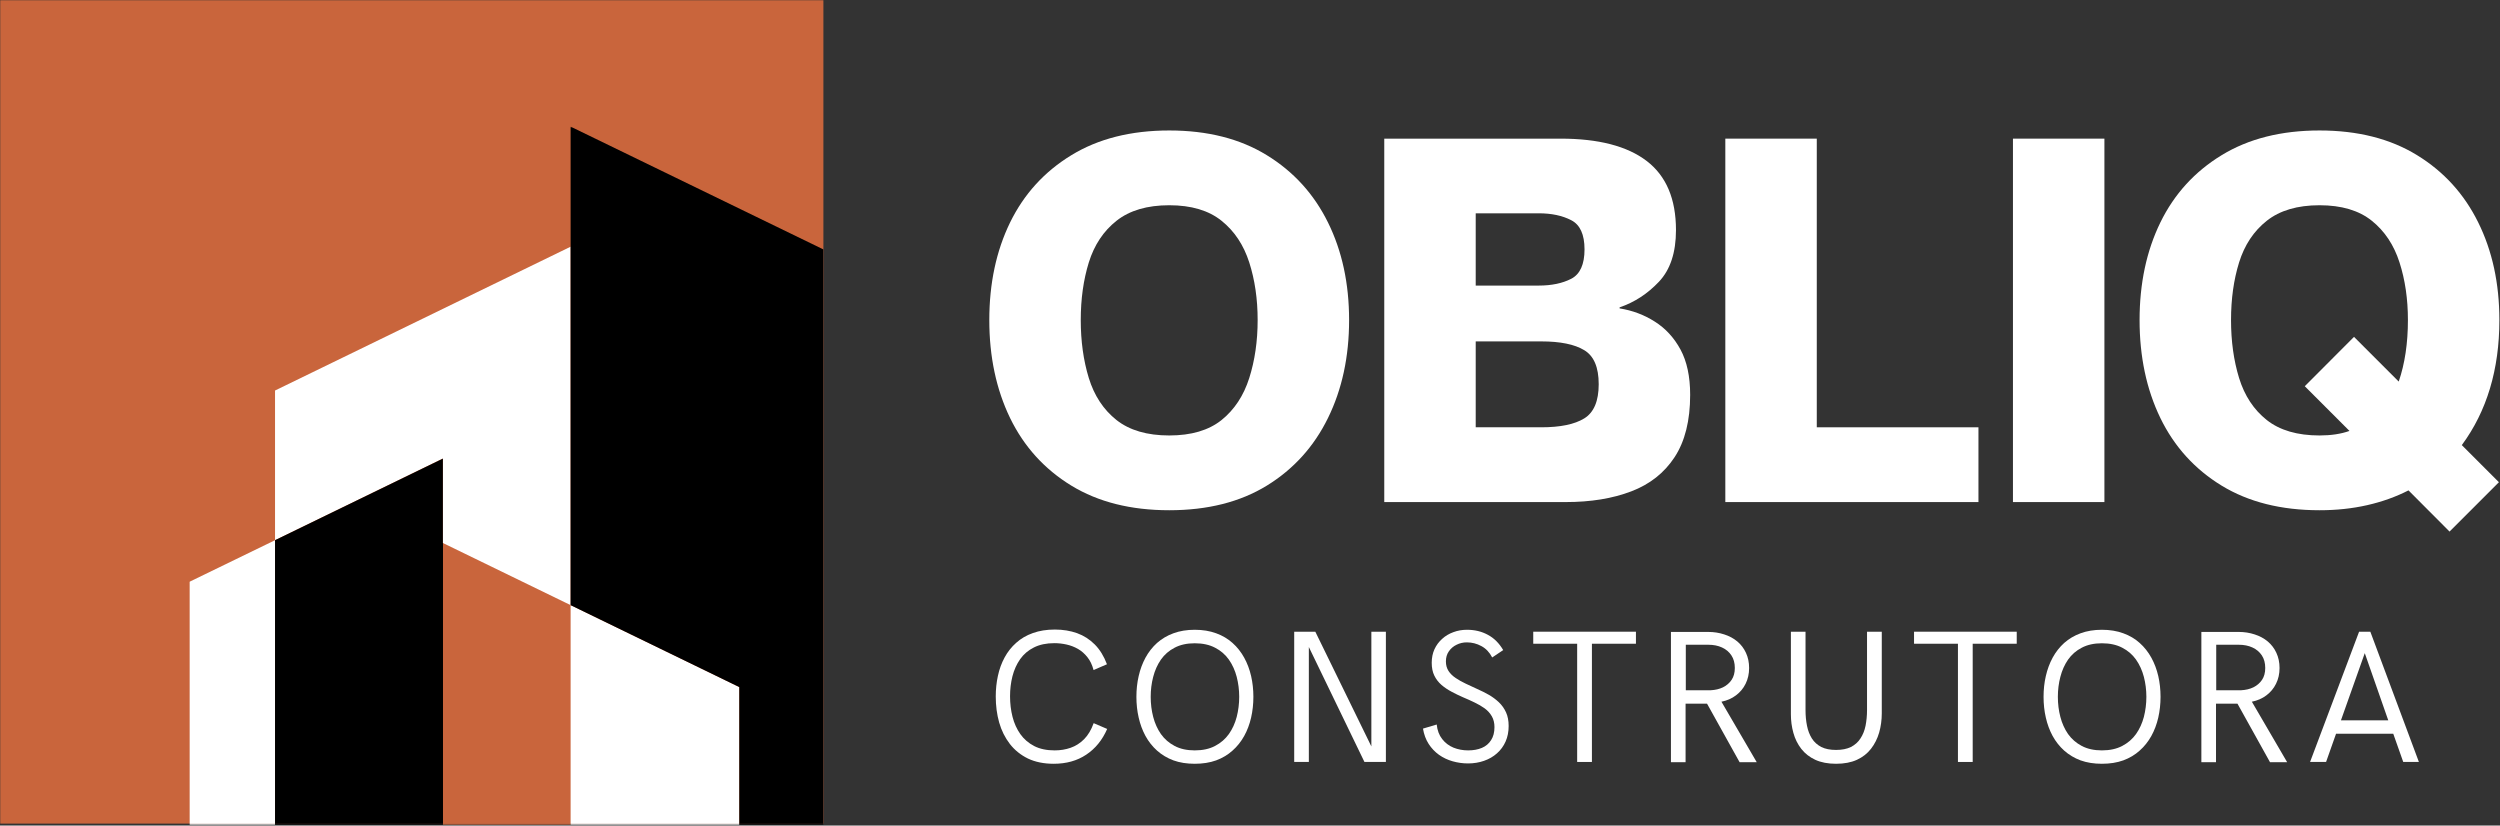 <svg width="1281" height="423" viewBox="0 0 1281 423" fill="none" xmlns="http://www.w3.org/2000/svg">
<rect x="0" y="0" width="1281" height="423" fill="#333333" stroke="none"/>
<path d="M539.934 391.358C534.891 391.358 530.487 390.457 526.737 388.684C523.016 386.867 519.906 384.367 517.435 381.184C514.993 378.015 513.161 374.352 511.97 370.195C510.807 366.053 510.225 361.62 510.225 356.881C510.225 353.204 510.589 349.672 511.33 346.3C512.057 342.899 513.205 339.759 514.76 336.882C516.301 334.018 518.278 331.518 520.69 329.382C523.089 327.216 525.937 325.544 529.237 324.382C532.522 323.19 536.286 322.579 540.516 322.579C544.658 322.579 548.452 323.204 551.911 324.44C555.356 325.69 558.379 327.623 560.981 330.254C563.568 332.855 565.647 336.228 567.202 340.37L560.341 343.335C559.644 340.704 558.597 338.509 557.202 336.765C555.806 334.992 554.193 333.568 552.376 332.521C550.545 331.475 548.597 330.719 546.504 330.254C544.44 329.789 542.347 329.556 540.225 329.556C536.155 329.556 532.667 330.297 529.76 331.765C526.882 333.204 524.542 335.196 522.725 337.754C520.937 340.312 519.615 343.248 518.772 346.533C517.958 349.788 517.551 353.204 517.551 356.765C517.551 360.486 517.972 364.018 518.83 367.347C519.673 370.646 521.01 373.597 522.842 376.184C524.658 378.742 527.028 380.777 529.935 382.288C532.841 383.771 536.33 384.498 540.4 384.498C543.307 384.498 546.039 384.062 548.597 383.16C551.155 382.274 553.437 380.82 555.458 378.8C557.507 376.751 559.149 374.003 560.399 370.544L567.318 373.509C564.833 379.207 561.243 383.611 556.562 386.707C551.911 389.817 546.359 391.358 539.934 391.358Z" fill="white"/>
<path d="M612.178 391.358C608.108 391.358 604.46 390.777 601.248 389.614C598.065 388.422 595.274 386.751 592.876 384.614C590.507 382.492 588.53 379.992 586.946 377.114C585.39 374.251 584.228 371.111 583.457 367.696C582.672 364.294 582.294 360.748 582.294 357.056C582.294 353.335 582.672 349.789 583.457 346.417C584.228 343.015 585.39 339.876 586.946 336.998C588.53 334.091 590.507 331.577 592.876 329.44C595.274 327.318 598.065 325.661 601.248 324.498C604.46 323.306 608.108 322.696 612.178 322.696C616.277 322.696 619.94 323.306 623.166 324.498C626.378 325.661 629.169 327.318 631.538 329.44C633.937 331.577 635.928 334.091 637.527 336.998C639.111 339.876 640.288 343.015 641.073 346.417C641.843 349.789 642.236 353.335 642.236 357.056C642.236 360.748 641.843 364.294 641.073 367.696C640.288 371.111 639.111 374.251 637.527 377.114C635.928 379.992 633.937 382.492 631.538 384.614C629.169 386.751 626.378 388.422 623.166 389.614C619.94 390.777 616.277 391.358 612.178 391.358ZM612.178 384.498C616.248 384.498 619.707 383.742 622.585 382.23C625.492 380.719 627.846 378.684 629.678 376.126C631.495 373.539 632.832 370.603 633.689 367.347C634.532 364.062 634.968 360.632 634.968 357.056C634.968 353.495 634.532 350.079 633.689 346.824C632.832 343.539 631.495 340.588 629.678 337.986C627.846 335.399 625.492 333.364 622.585 331.882C619.707 330.37 616.248 329.614 612.178 329.614C608.181 329.614 604.751 330.37 601.887 331.882C599.009 333.364 596.669 335.399 594.852 337.986C593.065 340.588 591.742 343.539 590.899 346.824C590.041 350.079 589.62 353.495 589.62 357.056C589.62 360.632 590.041 364.062 590.899 367.347C591.742 370.603 593.065 373.539 594.852 376.126C596.669 378.684 599.009 380.719 601.887 382.23C604.751 383.742 608.181 384.498 612.178 384.498Z" fill="white"/>
<path d="M663.152 390.428V323.684H673.966L702.687 382.463V323.684H710.128V390.428H699.14L670.652 331.533V390.428H663.152Z" fill="white"/>
<path d="M752.22 391.184C749.502 391.184 746.871 390.806 744.313 390.079C741.755 389.352 739.429 388.248 737.336 386.765C735.243 385.254 733.47 383.393 732.045 381.184C730.606 378.945 729.633 376.329 729.138 373.335L736.173 371.242C736.478 374.236 737.409 376.707 738.964 378.684C740.505 380.661 742.452 382.143 744.778 383.102C747.132 384.033 749.632 384.498 752.278 384.498C754.952 384.498 757.292 384.076 759.313 383.219C761.318 382.376 762.888 381.053 764.022 379.265C765.185 377.492 765.766 375.254 765.766 372.579C765.766 370.457 765.315 368.611 764.429 367.056C763.528 365.472 762.307 364.12 760.766 362.986C759.211 361.867 757.481 360.864 755.592 359.963C753.688 359.033 751.711 358.146 749.662 357.289C747.641 356.402 745.679 355.457 743.789 354.44C741.885 353.437 740.156 352.274 738.615 350.951C737.06 349.6 735.839 348.015 734.952 346.184C734.051 344.367 733.615 342.172 733.615 339.614C733.615 337.056 734.08 334.76 735.01 332.696C735.97 330.603 737.292 328.829 738.964 327.347C740.621 325.835 742.539 324.702 744.72 323.917C746.885 323.103 749.211 322.696 751.696 322.696C755.65 322.696 759.196 323.553 762.336 325.254C765.504 326.925 768.15 329.542 770.243 333.103L764.603 336.882C763.237 334.251 761.406 332.318 759.08 331.068C756.754 329.789 754.255 329.149 751.58 329.149C749.72 329.149 747.975 329.556 746.348 330.37C744.72 331.155 743.397 332.274 742.394 333.742C741.377 335.181 740.882 336.911 740.882 338.917C740.882 340.777 741.319 342.405 742.22 343.8C743.106 345.167 744.327 346.358 745.882 347.405C747.423 348.451 749.153 349.425 751.057 350.312C752.946 351.213 754.909 352.114 756.929 353.044C758.978 353.946 760.955 354.934 762.859 356.01C764.749 357.1 766.478 358.379 768.033 359.847C769.574 361.329 770.795 363.044 771.696 365.021C772.583 366.969 773.033 369.294 773.033 371.998C773.033 374.948 772.51 377.608 771.464 379.963C770.417 382.332 768.935 384.352 767.045 386.009C765.185 387.681 762.975 388.96 760.417 389.847C757.888 390.733 755.156 391.184 752.22 391.184Z" fill="white"/>
<path d="M808.138 390.428V329.847H785.638V323.684H838.254V329.847H815.696V390.428H808.138Z" fill="white"/>
<path d="M856.191 390.544V323.8H875.318C878.225 323.8 880.958 324.236 883.516 325.079C886.074 325.893 888.298 327.1 890.202 328.684C892.092 330.283 893.574 332.216 894.621 334.498C895.696 336.794 896.248 339.382 896.248 342.289C896.248 345.283 895.638 347.972 894.446 350.37C893.283 352.739 891.626 354.716 889.504 356.3C887.411 357.899 884.926 358.975 882.063 359.556L900.144 390.544H891.365L874.679 360.544H863.691V390.544H856.191ZM863.807 353.684H876.539C878.894 353.568 881.016 353.073 882.876 352.172C884.737 351.242 886.205 349.963 887.295 348.335C888.371 346.707 888.923 344.701 888.923 342.289C888.923 339.73 888.342 337.579 887.179 335.835C886.016 334.062 884.403 332.696 882.353 331.765C880.333 330.835 878.007 330.37 875.376 330.37H863.807V353.684Z" fill="white"/>
<path d="M940.792 391.358C936.635 391.358 933.088 390.675 930.152 389.323C927.245 387.972 924.861 386.111 923.001 383.742C921.141 381.344 919.774 378.611 918.931 375.544C918.074 372.492 917.652 369.294 917.652 365.951V323.684H925.152V363.858C925.152 366.693 925.399 369.367 925.908 371.881C926.402 374.367 927.245 376.533 928.408 378.393C929.6 380.254 931.213 381.707 933.233 382.754C935.239 383.771 937.768 384.265 940.792 384.265C943.815 384.265 946.344 383.771 948.408 382.754C950.457 381.707 952.085 380.254 953.291 378.393C954.527 376.533 955.399 374.367 955.908 371.881C956.402 369.367 956.664 366.693 956.664 363.858V323.684H964.222V365.486C964.222 368.945 963.771 372.23 962.884 375.37C961.983 378.48 960.588 381.242 958.698 383.684C956.838 386.097 954.425 387.972 951.489 389.323C948.539 390.675 944.978 391.358 940.792 391.358Z" fill="white"/>
<path d="M1003.25 390.428V329.847H980.754V323.684H1033.37V329.847H1010.81V390.428H1003.25Z" fill="white"/>
<path d="M1077 391.358C1072.93 391.358 1069.29 390.777 1066.07 389.614C1062.89 388.422 1060.1 386.751 1057.7 384.614C1055.33 382.492 1053.36 379.992 1051.77 377.114C1050.22 374.251 1049.05 371.111 1048.28 367.696C1047.5 364.294 1047.12 360.748 1047.12 357.056C1047.12 353.335 1047.5 349.789 1048.28 346.417C1049.05 343.015 1050.22 339.876 1051.77 336.998C1053.36 334.091 1055.33 331.577 1057.7 329.44C1060.1 327.318 1062.89 325.661 1066.07 324.498C1069.29 323.306 1072.93 322.696 1077 322.696C1081.1 322.696 1084.77 323.306 1087.99 324.498C1091.21 325.661 1094 327.318 1096.36 329.44C1098.76 331.577 1100.75 334.091 1102.35 336.998C1103.94 339.876 1105.11 343.015 1105.9 346.417C1106.67 349.789 1107.06 353.335 1107.06 357.056C1107.06 360.748 1106.67 364.294 1105.9 367.696C1105.11 371.111 1103.94 374.251 1102.35 377.114C1100.75 379.992 1098.76 382.492 1096.36 384.614C1094 386.751 1091.21 388.422 1087.99 389.614C1084.77 390.777 1081.1 391.358 1077 391.358ZM1077 384.498C1081.07 384.498 1084.53 383.742 1087.41 382.23C1090.32 380.719 1092.67 378.684 1094.5 376.126C1096.32 373.539 1097.66 370.603 1098.52 367.347C1099.36 364.062 1099.8 360.632 1099.8 357.056C1099.8 353.495 1099.36 350.079 1098.52 346.824C1097.66 343.539 1096.32 340.588 1094.5 337.986C1092.67 335.399 1090.32 333.364 1087.41 331.882C1084.53 330.37 1081.07 329.614 1077 329.614C1073.01 329.614 1069.58 330.37 1066.71 331.882C1063.84 333.364 1061.5 335.399 1059.68 337.986C1057.89 340.588 1056.57 343.539 1055.73 346.824C1054.87 350.079 1054.45 353.495 1054.45 357.056C1054.45 360.632 1054.87 364.062 1055.73 367.347C1056.57 370.603 1057.89 373.539 1059.68 376.126C1061.5 378.684 1063.84 380.719 1066.71 382.23C1069.58 383.742 1073.01 384.498 1077 384.498Z" fill="white"/>
<path d="M1127.98 390.544V323.8H1147.11C1150.01 323.8 1152.75 324.236 1155.3 325.079C1157.86 325.893 1160.09 327.1 1161.99 328.684C1163.88 330.283 1165.36 332.216 1166.41 334.498C1167.48 336.794 1168.04 339.382 1168.04 342.289C1168.04 345.283 1167.43 347.972 1166.23 350.37C1165.07 352.739 1163.41 354.716 1161.29 356.3C1159.2 357.899 1156.71 358.975 1153.85 359.556L1171.93 390.544H1163.15L1146.47 360.544H1135.48V390.544H1127.98ZM1135.59 353.684H1148.33C1150.68 353.568 1152.8 353.073 1154.66 352.172C1156.52 351.242 1157.99 349.963 1159.08 348.335C1160.16 346.707 1160.71 344.701 1160.71 342.289C1160.71 339.73 1160.13 337.579 1158.97 335.835C1157.8 334.062 1156.19 332.696 1154.14 331.765C1152.12 330.835 1149.8 330.37 1147.16 330.37H1135.59V353.684Z" fill="white"/>
<path d="M1183.68 390.428L1208.8 323.684H1214.56L1239.44 390.428H1231.42L1226.3 375.951H1197L1191.88 390.428H1183.68ZM1199.5 369.091H1223.74L1211.71 334.672L1199.5 369.091Z" fill="white"/>
<path d="M599.129 261.446C579.478 261.446 562.748 257.246 548.955 248.83C535.147 240.385 524.682 228.83 517.56 214.179C510.467 199.499 506.92 182.769 506.92 164.005C506.92 145.255 510.467 128.584 517.56 114.005C524.682 99.441 535.147 87.944 548.955 79.529C562.748 71.084 579.478 66.854 599.129 66.854C618.737 66.854 635.408 71.084 649.129 79.529C662.85 87.944 673.286 99.441 680.466 114.005C687.675 128.584 691.28 145.255 691.28 164.005C691.28 182.769 687.675 199.499 680.466 214.179C673.286 228.83 662.85 240.385 649.129 248.83C635.408 257.246 618.737 261.446 599.129 261.446ZM599.129 223.132C610.408 223.132 619.332 220.502 625.931 215.226C632.516 209.92 637.239 202.755 640.117 193.714C642.981 184.688 644.42 174.79 644.42 164.005C644.42 153.235 642.981 143.395 640.117 134.47C637.239 125.517 632.516 118.409 625.931 113.133C619.332 107.828 610.408 105.168 599.129 105.168C587.806 105.168 578.795 107.828 572.094 113.133C565.423 118.409 560.699 125.517 557.908 134.47C555.147 143.395 553.78 153.235 553.78 164.005C553.78 174.79 555.147 184.688 557.908 193.714C560.699 202.755 565.423 209.92 572.094 215.226C578.795 220.502 587.806 223.132 599.129 223.132Z" fill="white"/>
<path d="M709.295 257.26V71.04H799.643C819.09 71.04 833.8 74.863 843.771 82.494C853.77 90.139 858.77 101.941 858.77 117.9C858.77 129.383 855.864 138.191 850.05 144.354C844.236 150.517 837.506 154.906 829.875 157.493V158.017C836.46 159.063 842.491 161.33 847.957 164.819C853.422 168.278 857.797 173.046 861.096 179.121C864.381 185.211 866.038 192.944 866.038 202.319C866.038 215.502 863.378 226.141 858.073 234.237C852.797 242.304 845.369 248.161 835.805 251.795C826.271 255.443 815.079 257.26 802.259 257.26H709.295ZM756.155 146.331H788.422C795.05 146.331 800.602 145.168 805.108 142.842C809.643 140.488 811.91 135.459 811.91 127.784C811.91 120.153 809.643 115.168 805.108 112.842C800.602 110.488 795.05 109.296 788.422 109.296H756.155V146.331ZM756.155 218.946H789.759C799.483 218.946 806.809 217.435 811.736 214.412C816.692 211.388 819.178 205.545 819.178 196.854C819.178 188.176 816.692 182.362 811.736 179.412C806.809 176.432 799.483 174.935 789.759 174.935H756.155V218.946Z" fill="white"/>
<path d="M884.056 257.26V71.04H930.916V218.946H1013.76V257.26H884.056Z" fill="white"/>
<path d="M1031.44 257.26V71.04H1078.3V257.26H1031.44Z" fill="white"/>
<path d="M1255.15 272.376L1234.11 251.272C1227.67 254.571 1220.63 257.086 1213 258.83C1205.36 260.574 1197.2 261.446 1188.53 261.446C1168.88 261.446 1152.15 257.246 1138.35 248.83C1124.54 240.385 1114.08 228.83 1106.96 214.179C1099.86 199.499 1096.32 182.769 1096.32 164.005C1096.32 145.255 1099.86 128.584 1106.96 114.005C1114.08 99.441 1124.54 87.944 1138.35 79.529C1152.15 71.084 1168.88 66.854 1188.53 66.854C1208.13 66.854 1224.81 71.084 1238.53 79.529C1252.25 87.944 1262.68 99.441 1269.86 114.005C1277.07 128.584 1280.68 145.255 1280.68 164.005C1280.68 189.354 1274.25 210.72 1261.43 228.074L1280.44 247.086L1255.15 272.376ZM1188.53 223.132C1194.41 223.132 1199.53 222.362 1203.87 220.807L1180.97 197.9L1206.2 172.609L1229.11 195.516C1232.25 186.33 1233.82 175.836 1233.82 164.005C1233.82 153.235 1232.38 143.395 1229.51 134.47C1226.64 125.517 1221.91 118.409 1215.33 113.133C1208.73 107.828 1199.81 105.168 1188.53 105.168C1177.2 105.168 1168.19 107.828 1161.49 113.133C1154.82 118.409 1150.1 125.517 1147.31 134.47C1144.54 143.395 1143.18 153.235 1143.18 164.005C1143.18 174.79 1144.54 184.688 1147.31 193.714C1150.1 202.755 1154.82 209.92 1161.49 215.226C1168.19 220.502 1177.2 223.132 1188.53 223.132Z" fill="white"/>
<mask id="mask0_6_122" style="mask-type:luminance" maskUnits="userSpaceOnUse" x="0" y="0" width="423" height="423">
<path d="M0 0H422.062V422.614H0V0Z" fill="white"/>
</mask>
<g mask="url(#mask0_6_122)">
<path d="M0 0H422.062V422.076H0V0Z" fill="#C9653C"/>
</g>
<mask id="mask1_6_122" style="mask-type:luminance" maskUnits="userSpaceOnUse" x="224" y="276" width="72" height="147">
<path d="M224.839 276.423H295.536V422.716H224.839V276.423Z" fill="white"/>
</mask>
<g mask="url(#mask1_6_122)">
<path d="M226.917 422.614H292.382V310.071L226.917 278.298V422.614Z" fill="#C9653C"/>
</g>
<mask id="mask2_6_122" style="mask-type:luminance" maskUnits="userSpaceOnUse" x="96" y="123" width="286" height="300">
<path d="M96.976 123.865H381.117V422.716H96.976V123.865Z" fill="white"/>
</mask>
<g mask="url(#mask2_6_122)">
<path d="M226.917 234.94L140.929 276.801V200.1L292.382 126.409V310.071L226.917 278.225V234.94ZM378.821 422.614V352.062L292.382 310.071V422.614H378.821ZM97.063 298.123V422.614H140.929V276.801L97.063 298.123Z" fill="white"/>
</g>
<mask id="mask3_6_122" style="mask-type:luminance" maskUnits="userSpaceOnUse" x="139" y="64" width="284" height="359">
<path d="M139.258 64.883H422.047V422.716H139.258V64.883Z" fill="white"/>
</mask>
<g mask="url(#mask3_6_122)">
<path d="M421.96 127.834V422.614H292.382H378.821V352.062L292.382 310.071V64.883L421.96 127.834ZM226.917 278.298V235.013L140.929 276.801V422.614H226.99V278.298H226.917Z" fill="black"/>
</g>
</svg>
